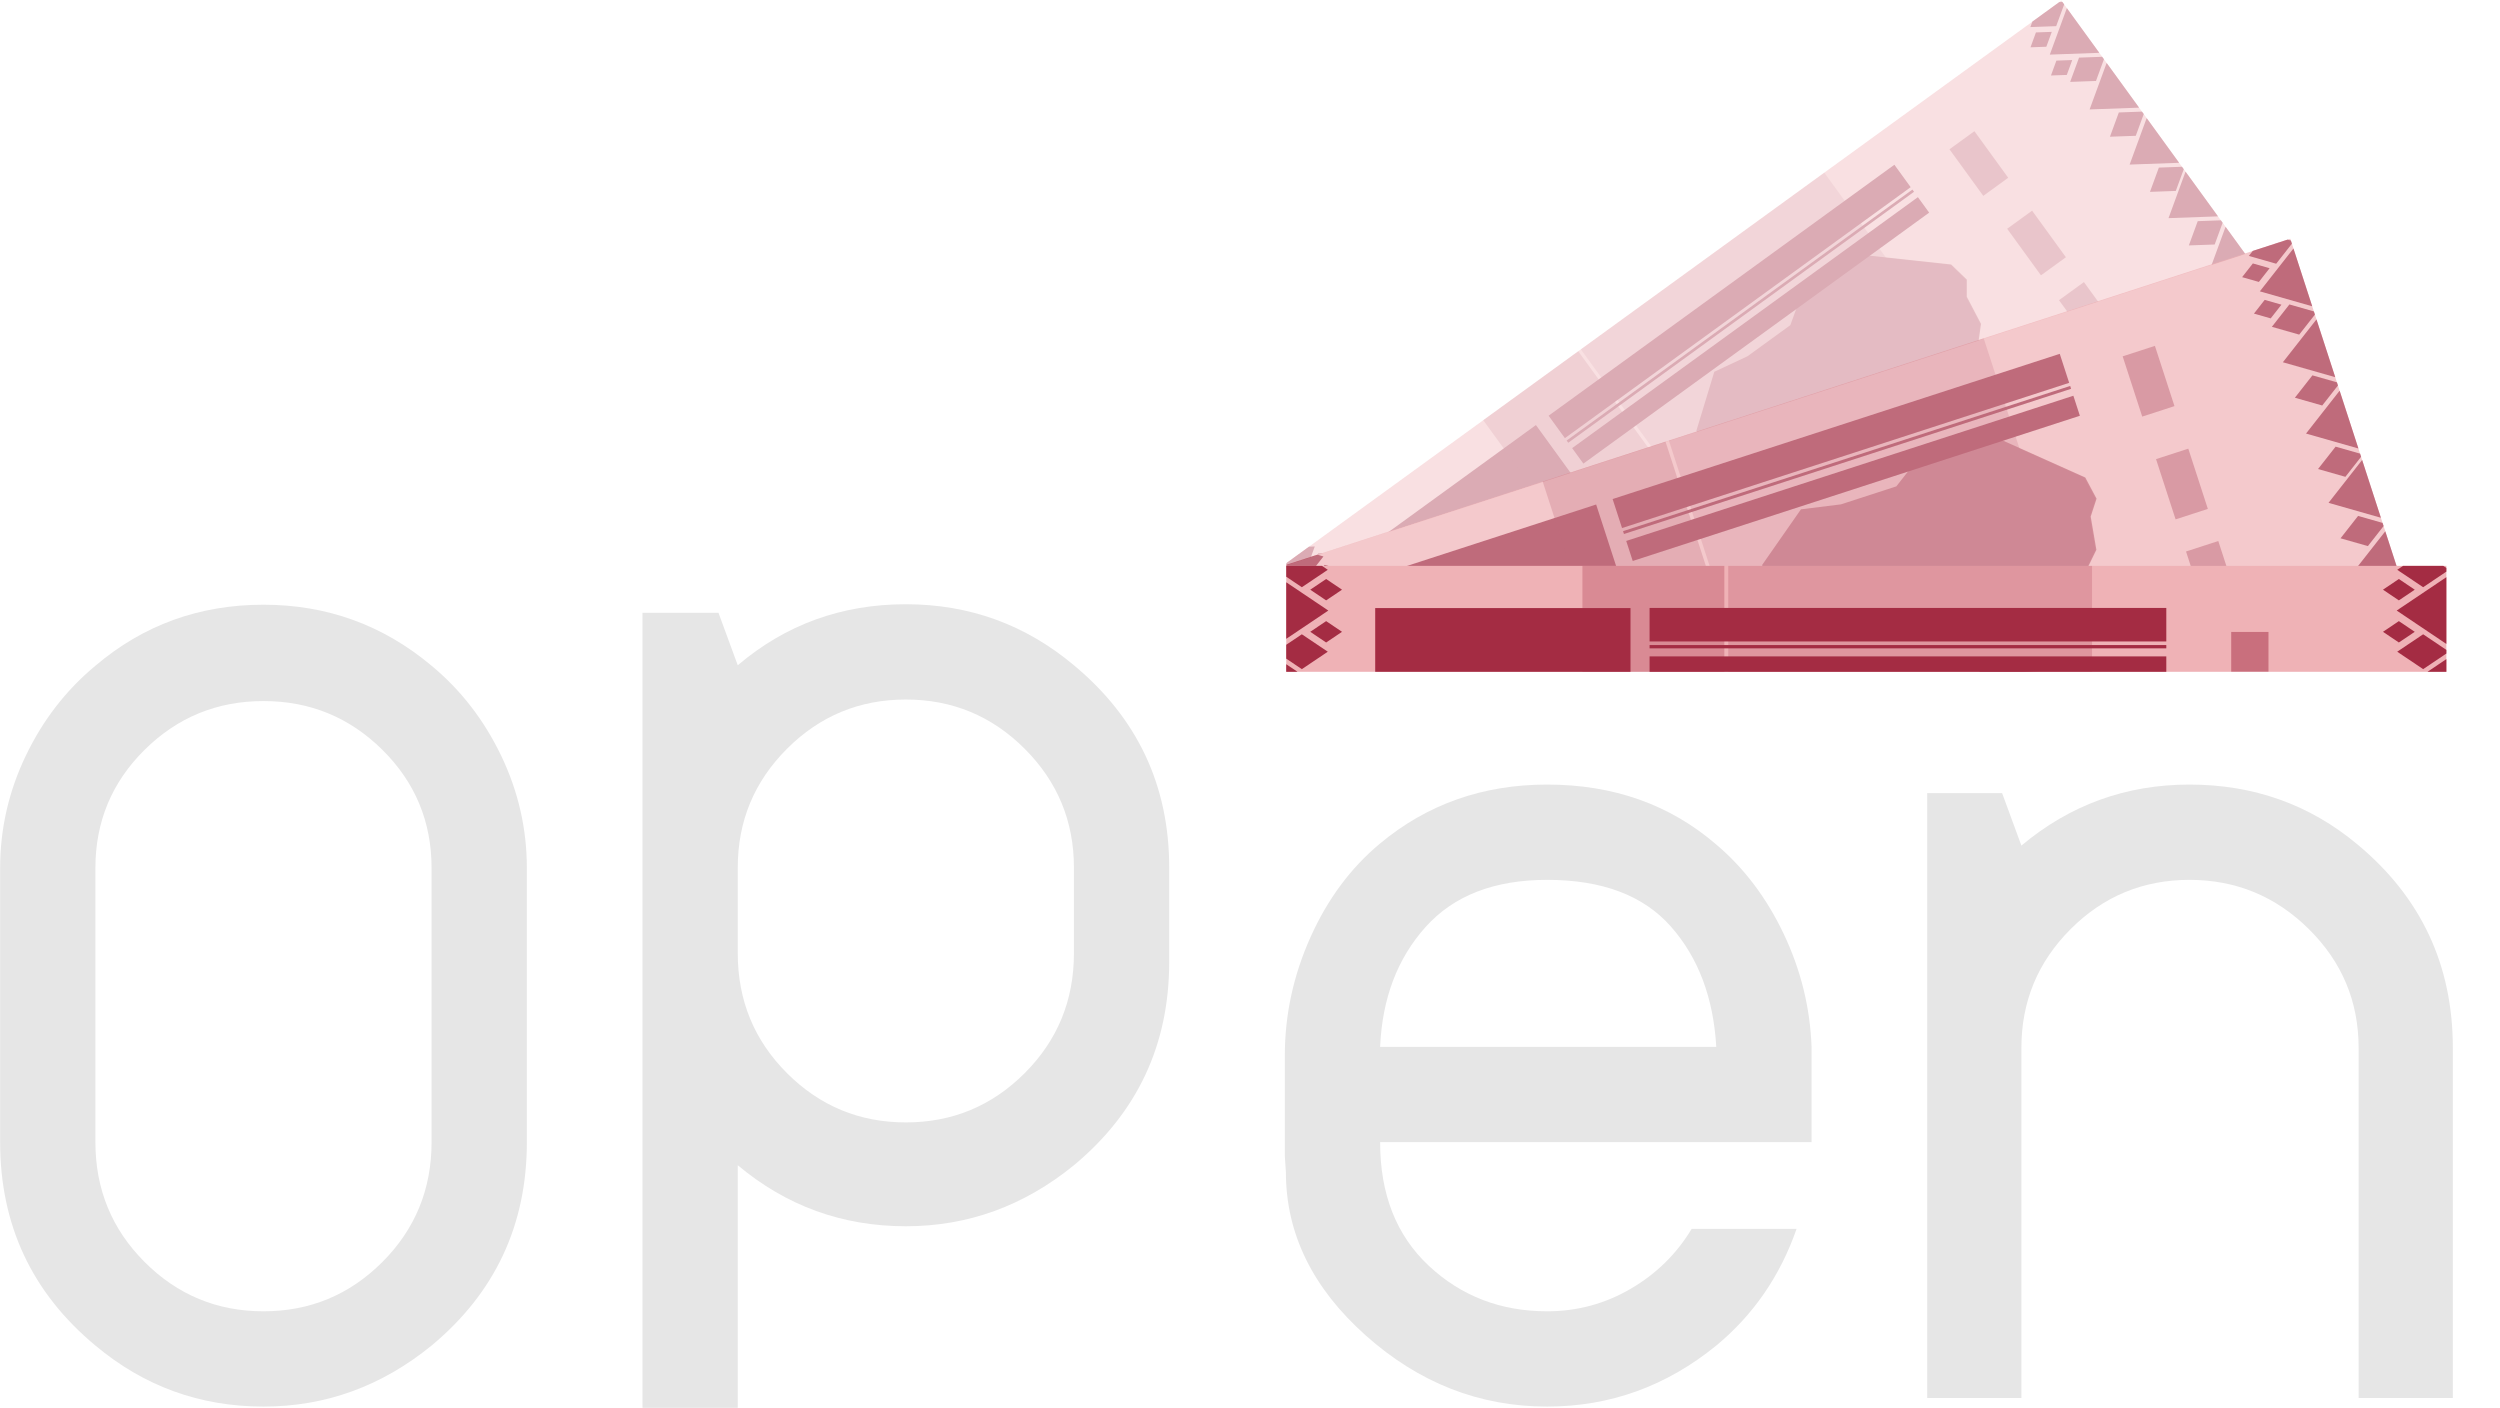 <?xml version="1.0" encoding="UTF-8" standalone="no"?>
<!DOCTYPE svg PUBLIC "-//W3C//DTD SVG 1.1//EN" "http://www.w3.org/Graphics/SVG/1.1/DTD/svg11.dtd">
<svg width="100%" height="100%" viewBox="0 0 602 339" version="1.1" xmlns="http://www.w3.org/2000/svg" xmlns:xlink="http://www.w3.org/1999/xlink" xml:space="preserve" xmlns:serif="http://www.serif.com/" style="fill-rule:evenodd;clip-rule:evenodd;stroke-linejoin:round;stroke-miterlimit:2;">
    <g transform="matrix(1,0,0,1,-2364.02,-416.452)">
        <g transform="matrix(1,0,0,1,2068.74,0)">
            <g transform="matrix(1.579,0,0,1.579,-32.377,-273.724)">
                <g transform="matrix(0.633,0,0,0.633,20.507,173.371)">
                    <clipPath id="_clip1">
                        <rect x="605.299" y="416.444" width="280.552" height="162.039"/>
                    </clipPath>
                    <g clip-path="url(#_clip1)">
                        <g transform="matrix(0.631,-0.458,0.458,0.631,106.903,677.788)">
                            <clipPath id="_clip2">
                                <path d="M921.61,346.565L609.785,245.247L644.769,137.578L956.594,238.897L921.61,346.565Z"/>
                            </clipPath>
                            <g clip-path="url(#_clip2)">
                                <g opacity="0.4">
                                    <rect x="609.785" y="245.247" width="298.009" height="145.751" style="fill:rgb(239,178,182);"/>
                                    <g>
                                        <clipPath id="_clip3">
                                            <rect x="609.785" y="245.247" width="298.009" height="145.751"/>
                                        </clipPath>
                                        <g clip-path="url(#_clip3)">
                                            <g>
                                                <g transform="matrix(1.849,0,0,3.052,-970.051,-440.315)">
                                                    <path d="M906.23,248.001L917.794,256.279L906.23,264.558L894.666,256.279L906.23,248.001Z" style="fill:rgb(164,44,67);"/>
                                                </g>
                                                <g transform="matrix(1.849,0,0,3.052,-970.051,-440.315)">
                                                    <path d="M906.23,246.042L920.531,256.279L906.098,266.422L891.93,256.279L906.23,246.042ZM906.23,248.001L894.666,256.279L906.23,264.558L917.794,256.279L906.23,248.001Z" style="fill:rgb(164,44,67);fill-opacity:0.4;"/>
                                                </g>
                                            </g>
                                            <g>
                                                <g transform="matrix(1.095,0,0,1.028,-84.559,-6.795)">
                                                    <path d="M906.23,248.001L917.794,256.279L906.23,264.558L894.666,256.279L906.23,248.001Z" style="fill:rgb(164,44,67);"/>
                                                </g>
                                                <g transform="matrix(0.573,0,0,0.538,382.59,129.296)">
                                                    <path d="M906.23,248.001L917.794,256.279L906.23,264.558L894.666,256.279L906.23,248.001Z" style="fill:rgb(164,44,67);"/>
                                                </g>
                                                <g transform="matrix(1.095,0,0,1.028,-84.559,14.138)">
                                                    <path d="M906.23,248.001L917.794,256.279L906.23,264.558L894.666,256.279L906.23,248.001Z" style="fill:rgb(164,44,67);"/>
                                                </g>
                                                <g transform="matrix(0.573,0,0,0.538,382.59,150.229)">
                                                    <path d="M906.23,248.001L917.794,256.279L906.23,264.558L894.666,256.279L906.23,248.001Z" style="fill:rgb(164,44,67);"/>
                                                </g>
                                                <g transform="matrix(1.095,0,0,1.028,-84.559,35.191)">
                                                    <path d="M906.23,248.001L917.794,256.279L906.23,264.558L894.666,256.279L906.23,248.001Z" style="fill:rgb(164,44,67);"/>
                                                </g>
                                                <g transform="matrix(0.573,0,0,0.538,382.59,171.283)">
                                                    <path d="M906.23,248.001L917.794,256.279L906.23,264.558L894.666,256.279L906.23,248.001Z" style="fill:rgb(164,44,67);"/>
                                                </g>
                                                <g transform="matrix(1.095,0,0,1.028,-84.559,55.643)">
                                                    <path d="M906.23,248.001L917.794,256.279L906.23,264.558L894.666,256.279L906.23,248.001Z" style="fill:rgb(164,44,67);"/>
                                                </g>
                                                <g transform="matrix(0.573,0,0,0.538,382.59,191.734)">
                                                    <path d="M906.23,248.001L917.794,256.279L906.23,264.558L894.666,256.279L906.23,248.001Z" style="fill:rgb(164,44,67);"/>
                                                </g>
                                                <g transform="matrix(1.095,0,0,1.028,-84.559,76.697)">
                                                    <path d="M906.23,248.001L917.794,256.279L906.23,264.558L894.666,256.279L906.23,248.001Z" style="fill:rgb(164,44,67);"/>
                                                </g>
                                                <g transform="matrix(0.573,0,0,0.538,382.59,212.788)">
                                                    <path d="M906.23,248.001L917.794,256.279L906.23,264.558L894.666,256.279L906.23,248.001Z" style="fill:rgb(164,44,67);"/>
                                                </g>
                                                <g transform="matrix(1.095,0,0,1.028,-84.559,97.389)">
                                                    <path d="M906.23,248.001L917.794,256.279L906.23,264.558L894.666,256.279L906.23,248.001Z" style="fill:rgb(164,44,67);"/>
                                                </g>
                                                <g transform="matrix(0.573,0,0,0.538,382.59,233.48)">
                                                    <path d="M906.23,248.001L917.794,256.279L906.23,264.558L894.666,256.279L906.23,248.001Z" style="fill:rgb(164,44,67);"/>
                                                </g>
                                                <g transform="matrix(0.351,0,0,0.33,577.569,177.518)">
                                                    <path d="M906.23,248.001L917.794,256.279L906.23,264.558L894.666,256.279L906.23,248.001Z" style="fill:rgb(164,44,67);"/>
                                                </g>
                                                <g transform="matrix(0.573,0,0,-0.538,382.59,384.123)">
                                                    <path d="M906.23,248.001L917.794,256.279L906.23,264.558L894.666,256.279L906.23,248.001Z" style="fill:rgb(164,44,67);"/>
                                                </g>
                                                <g transform="matrix(0.351,0,0,-0.33,577.569,335.901)">
                                                    <path d="M906.23,248.001L917.794,256.279L906.23,264.558L894.666,256.279L906.23,248.001Z" style="fill:rgb(164,44,67);"/>
                                                </g>
                                            </g>
                                            <g transform="matrix(-1,0,0,1,1517.25,0)">
                                                <g transform="matrix(1.095,0,0,1.028,-84.559,-6.795)">
                                                    <path d="M906.23,248.001L917.794,256.279L906.23,264.558L894.666,256.279L906.23,248.001Z" style="fill:rgb(164,44,67);"/>
                                                </g>
                                                <g transform="matrix(0.573,0,0,0.538,382.59,129.296)">
                                                    <path d="M906.23,248.001L917.794,256.279L906.23,264.558L894.666,256.279L906.23,248.001Z" style="fill:rgb(164,44,67);"/>
                                                </g>
                                                <g transform="matrix(1.095,0,0,1.028,-84.559,14.138)">
                                                    <path d="M906.23,248.001L917.794,256.279L906.23,264.558L894.666,256.279L906.23,248.001Z" style="fill:rgb(164,44,67);"/>
                                                </g>
                                                <g transform="matrix(0.573,0,0,0.538,382.59,150.229)">
                                                    <path d="M906.23,248.001L917.794,256.279L906.23,264.558L894.666,256.279L906.23,248.001Z" style="fill:rgb(164,44,67);"/>
                                                </g>
                                                <g transform="matrix(1.095,0,0,1.028,-84.559,35.191)">
                                                    <path d="M906.23,248.001L917.794,256.279L906.23,264.558L894.666,256.279L906.23,248.001Z" style="fill:rgb(164,44,67);"/>
                                                </g>
                                                <g transform="matrix(0.573,0,0,0.538,382.59,171.283)">
                                                    <path d="M906.23,248.001L917.794,256.279L906.23,264.558L894.666,256.279L906.23,248.001Z" style="fill:rgb(164,44,67);"/>
                                                </g>
                                                <g transform="matrix(1.095,0,0,1.028,-84.559,55.643)">
                                                    <path d="M906.23,248.001L917.794,256.279L906.23,264.558L894.666,256.279L906.23,248.001Z" style="fill:rgb(164,44,67);"/>
                                                </g>
                                                <g transform="matrix(0.573,0,0,0.538,382.59,191.734)">
                                                    <path d="M906.23,248.001L917.794,256.279L906.23,264.558L894.666,256.279L906.23,248.001Z" style="fill:rgb(164,44,67);"/>
                                                </g>
                                                <g transform="matrix(1.095,0,0,1.028,-84.559,76.697)">
                                                    <path d="M906.23,248.001L917.794,256.279L906.23,264.558L894.666,256.279L906.23,248.001Z" style="fill:rgb(164,44,67);"/>
                                                </g>
                                                <g transform="matrix(0.573,0,0,0.538,382.59,212.788)">
                                                    <path d="M906.23,248.001L917.794,256.279L906.23,264.558L894.666,256.279L906.23,248.001Z" style="fill:rgb(164,44,67);"/>
                                                </g>
                                                <g transform="matrix(1.095,0,0,1.028,-84.559,97.389)">
                                                    <path d="M906.23,248.001L917.794,256.279L906.23,264.558L894.666,256.279L906.23,248.001Z" style="fill:rgb(164,44,67);"/>
                                                </g>
                                                <g transform="matrix(0.351,0,0,0.33,577.569,177.518)">
                                                    <path d="M906.23,248.001L917.794,256.279L906.23,264.558L894.666,256.279L906.23,248.001Z" style="fill:rgb(164,44,67);"/>
                                                </g>
                                                <g transform="matrix(0.573,0,0,-0.538,382.59,384.123)">
                                                    <path d="M906.23,248.001L917.794,256.279L906.23,264.558L894.666,256.279L906.23,248.001Z" style="fill:rgb(164,44,67);"/>
                                                </g>
                                                <g transform="matrix(0.351,0,0,-0.33,577.569,335.901)">
                                                    <path d="M906.23,248.001L917.794,256.279L906.23,264.558L894.666,256.279L906.23,248.001Z" style="fill:rgb(164,44,67);"/>
                                                </g>
                                            </g>
                                            <rect x="634.13" y="256.022" width="65.225" height="20.539" style="fill:rgb(164,44,67);"/>
                                            <g transform="matrix(0.556,0,0,7.601,334.491,-1703.12)">
                                                <rect x="634.13" y="256.022" width="65.225" height="20.539" style="fill:rgb(164,44,67);fill-opacity:0.3;"/>
                                            </g>
                                            <g transform="matrix(1.425,0,0,7.601,-179.306,-1703.12)">
                                                <path d="M699.355,260.609L709.779,262.378L710.599,263.249L708.412,263.813L707.455,265.043L700.211,266.453L699.355,266.583L699.355,276.562L634.13,276.562L634.13,256.022L699.355,256.022L699.355,260.609Z" style="fill:rgb(164,44,67);fill-opacity:0.2;"/>
                                            </g>
                                            <path d="M832.341,291.242L811.885,272.735L789.482,271.566L781.105,277.215L764.741,277.215L753.636,275.072L738.441,286.566L737.077,306.437L748.766,326.308L744.09,334.685L746.233,337.802L745.844,346.179L747.207,360.4L750.714,372.674L756.753,377.934L763.766,377.739L766.883,374.037L769.221,370.725L773.312,366.44L777.014,360.206L772.923,357.673L769.026,360.985L762.208,366.829L762.208,354.751L763.572,347.153L769.416,352.218L777.988,347.738L789.871,342.672L800.196,341.504L806.236,332.347L818.704,322.217L829.029,311.502L830.393,302.151L833.51,297.865L832.341,291.242Z" style="fill:rgb(164,44,67);fill-opacity:0.6;"/>
                                            <g>
                                                <g transform="matrix(2.024,0,0,0.417,-579.253,149.229)">
                                                    <rect x="634.13" y="256.022" width="65.225" height="20.539" style="fill:rgb(164,44,67);"/>
                                                </g>
                                                <g transform="matrix(2.024,0,0,0.288,-579.253,194.629)">
                                                    <rect x="634.13" y="256.022" width="65.225" height="20.539" style="fill:rgb(164,44,67);"/>
                                                </g>
                                                <g transform="matrix(2.024,0,0,0.041,-579.253,254.976)">
                                                    <rect x="634.13" y="256.022" width="65.225" height="20.539" style="fill:rgb(164,44,67);"/>
                                                </g>
                                            </g>
                                            <g transform="matrix(1.315,0,0,1.315,-31.344,21.558)">
                                                <rect x="634.13" y="256.022" width="65.225" height="20.539" style="fill:rgb(164,44,67);"/>
                                            </g>
                                            <g transform="matrix(1.082,0,0,0.267,131.342,282.942)">
                                                <rect x="634.13" y="256.022" width="65.225" height="20.539" style="fill:rgb(164,44,67);"/>
                                            </g>
                                            <g opacity="0.5">
                                                <g transform="matrix(0.146,0,0,0.866,760.24,40.405)">
                                                    <rect x="634.13" y="256.022" width="65.225" height="20.539" style="fill:rgb(164,44,67);"/>
                                                </g>
                                                <g transform="matrix(0.146,0,0,0.866,760.24,98.02)">
                                                    <rect x="634.13" y="256.022" width="65.225" height="20.539" style="fill:rgb(164,44,67);"/>
                                                </g>
                                                <g transform="matrix(0.146,0,0,0.866,760.24,70.75)">
                                                    <rect x="634.13" y="256.022" width="65.225" height="20.539" style="fill:rgb(164,44,67);"/>
                                                </g>
                                                <g transform="matrix(0.146,0,0,0.866,760.24,125.496)">
                                                    <rect x="634.13" y="256.022" width="65.225" height="20.539" style="fill:rgb(164,44,67);"/>
                                                </g>
                                            </g>
                                            <g>
                                                <path d="M626.094,364.362C625.732,364.628 625.222,364.551 624.956,364.189C624.689,363.827 624.767,363.316 625.129,363.05L633.344,357.008L641.554,363.249C641.911,363.521 641.981,364.033 641.709,364.39C641.437,364.748 640.926,364.818 640.568,364.546C640.568,364.546 633.328,359.041 633.328,359.041L626.094,364.362Z" style="fill:rgb(164,44,67);"/>
                                                <g transform="matrix(1,0,0,1,0,-4.437)">
                                                    <path d="M626.094,364.362C625.732,364.628 625.222,364.551 624.956,364.189C624.689,363.827 624.767,363.316 625.129,363.05L633.344,357.008L641.554,363.249C641.911,363.521 641.981,364.033 641.709,364.39C641.437,364.748 640.926,364.818 640.568,364.546C640.568,364.546 633.328,359.041 633.328,359.041L626.094,364.362Z" style="fill:rgb(164,44,67);"/>
                                                </g>
                                                <g transform="matrix(1,0,0,1,0,-8.874)">
                                                    <path d="M626.094,364.362C625.732,364.628 625.222,364.551 624.956,364.189C624.689,363.827 624.767,363.316 625.129,363.05L633.344,357.008L641.554,363.249C641.911,363.521 641.981,364.033 641.709,364.39C641.437,364.748 640.926,364.818 640.568,364.546C640.568,364.546 633.328,359.041 633.328,359.041L626.094,364.362Z" style="fill:rgb(164,44,67);"/>
                                                </g>
                                            </g>
                                        </g>
                                    </g>
                                </g>
                            </g>
                        </g>
                        <g transform="matrix(0.816,-0.265,0.265,0.816,41.444,514.588)">
                            <clipPath id="_clip4">
                                <path d="M921.44,346.51L609.785,245.247L640.941,149.359L952.596,250.622L921.44,346.51Z"/>
                            </clipPath>
                            <g clip-path="url(#_clip4)">
                                <g opacity="0.7">
                                    <rect x="609.785" y="245.247" width="298.009" height="145.751" style="fill:rgb(239,178,182);"/>
                                    <g>
                                        <clipPath id="_clip5">
                                            <rect x="609.785" y="245.247" width="298.009" height="145.751"/>
                                        </clipPath>
                                        <g clip-path="url(#_clip5)">
                                            <g>
                                                <g transform="matrix(1.849,0,0,3.052,-970.051,-440.315)">
                                                    <path d="M906.23,248.001L917.794,256.279L906.23,264.558L894.666,256.279L906.23,248.001Z" style="fill:rgb(164,44,67);"/>
                                                </g>
                                                <g transform="matrix(1.849,0,0,3.052,-970.051,-440.315)">
                                                    <path d="M906.23,246.042L920.531,256.279L906.098,266.422L891.93,256.279L906.23,246.042ZM906.23,248.001L894.666,256.279L906.23,264.558L917.794,256.279L906.23,248.001Z" style="fill:rgb(164,44,67);fill-opacity:0.4;"/>
                                                </g>
                                            </g>
                                            <g>
                                                <g transform="matrix(1.095,0,0,1.028,-84.559,-6.795)">
                                                    <path d="M906.23,248.001L917.794,256.279L906.23,264.558L894.666,256.279L906.23,248.001Z" style="fill:rgb(164,44,67);"/>
                                                </g>
                                                <g transform="matrix(0.573,0,0,0.538,382.59,129.296)">
                                                    <path d="M906.23,248.001L917.794,256.279L906.23,264.558L894.666,256.279L906.23,248.001Z" style="fill:rgb(164,44,67);"/>
                                                </g>
                                                <g transform="matrix(1.095,0,0,1.028,-84.559,14.138)">
                                                    <path d="M906.23,248.001L917.794,256.279L906.23,264.558L894.666,256.279L906.23,248.001Z" style="fill:rgb(164,44,67);"/>
                                                </g>
                                                <g transform="matrix(0.573,0,0,0.538,382.59,150.229)">
                                                    <path d="M906.23,248.001L917.794,256.279L906.23,264.558L894.666,256.279L906.23,248.001Z" style="fill:rgb(164,44,67);"/>
                                                </g>
                                                <g transform="matrix(1.095,0,0,1.028,-84.559,35.191)">
                                                    <path d="M906.23,248.001L917.794,256.279L906.23,264.558L894.666,256.279L906.23,248.001Z" style="fill:rgb(164,44,67);"/>
                                                </g>
                                                <g transform="matrix(0.573,0,0,0.538,382.59,171.283)">
                                                    <path d="M906.23,248.001L917.794,256.279L906.23,264.558L894.666,256.279L906.23,248.001Z" style="fill:rgb(164,44,67);"/>
                                                </g>
                                                <g transform="matrix(1.095,0,0,1.028,-84.559,55.643)">
                                                    <path d="M906.23,248.001L917.794,256.279L906.23,264.558L894.666,256.279L906.23,248.001Z" style="fill:rgb(164,44,67);"/>
                                                </g>
                                                <g transform="matrix(0.573,0,0,0.538,382.59,191.734)">
                                                    <path d="M906.23,248.001L917.794,256.279L906.23,264.558L894.666,256.279L906.23,248.001Z" style="fill:rgb(164,44,67);"/>
                                                </g>
                                                <g transform="matrix(1.095,0,0,1.028,-84.559,76.697)">
                                                    <path d="M906.23,248.001L917.794,256.279L906.23,264.558L894.666,256.279L906.23,248.001Z" style="fill:rgb(164,44,67);"/>
                                                </g>
                                                <g transform="matrix(0.573,0,0,0.538,382.59,212.788)">
                                                    <path d="M906.23,248.001L917.794,256.279L906.23,264.558L894.666,256.279L906.23,248.001Z" style="fill:rgb(164,44,67);"/>
                                                </g>
                                                <g transform="matrix(1.095,0,0,1.028,-84.559,97.389)">
                                                    <path d="M906.23,248.001L917.794,256.279L906.23,264.558L894.666,256.279L906.23,248.001Z" style="fill:rgb(164,44,67);"/>
                                                </g>
                                                <g transform="matrix(0.573,0,0,0.538,382.59,233.48)">
                                                    <path d="M906.23,248.001L917.794,256.279L906.23,264.558L894.666,256.279L906.23,248.001Z" style="fill:rgb(164,44,67);"/>
                                                </g>
                                                <g transform="matrix(0.351,0,0,0.33,577.569,177.518)">
                                                    <path d="M906.23,248.001L917.794,256.279L906.23,264.558L894.666,256.279L906.23,248.001Z" style="fill:rgb(164,44,67);"/>
                                                </g>
                                                <g transform="matrix(1.095,0,0,1.028,-84.559,118.713)">
                                                    <path d="M906.23,248.001L917.794,256.279L906.23,264.558L894.666,256.279L906.23,248.001Z" style="fill:rgb(164,44,67);"/>
                                                </g>
                                                <g transform="matrix(0.573,0,0,0.538,382.59,254.804)">
                                                    <path d="M906.23,248.001L917.794,256.279L906.23,264.558L894.666,256.279L906.23,248.001Z" style="fill:rgb(164,44,67);"/>
                                                </g>
                                                <g transform="matrix(0.351,0,0,0.33,577.569,303.026)">
                                                    <path d="M906.23,248.001L917.794,256.279L906.23,264.558L894.666,256.279L906.23,248.001Z" style="fill:rgb(164,44,67);"/>
                                                </g>
                                                <g transform="matrix(0.573,0,0,-0.538,382.59,384.123)">
                                                    <path d="M906.23,248.001L917.794,256.279L906.23,264.558L894.666,256.279L906.23,248.001Z" style="fill:rgb(164,44,67);"/>
                                                </g>
                                                <g transform="matrix(0.351,0,0,-0.33,577.569,335.901)">
                                                    <path d="M906.23,248.001L917.794,256.279L906.23,264.558L894.666,256.279L906.23,248.001Z" style="fill:rgb(164,44,67);"/>
                                                </g>
                                            </g>
                                            <g transform="matrix(-1,0,0,1,1517.25,0)">
                                                <g transform="matrix(1.095,0,0,1.028,-84.559,-6.795)">
                                                    <path d="M906.23,248.001L917.794,256.279L906.23,264.558L894.666,256.279L906.23,248.001Z" style="fill:rgb(164,44,67);"/>
                                                </g>
                                                <g transform="matrix(0.573,0,0,0.538,382.59,129.296)">
                                                    <path d="M906.23,248.001L917.794,256.279L906.23,264.558L894.666,256.279L906.23,248.001Z" style="fill:rgb(164,44,67);"/>
                                                </g>
                                                <g transform="matrix(1.095,0,0,1.028,-84.559,14.138)">
                                                    <path d="M906.23,248.001L917.794,256.279L906.23,264.558L894.666,256.279L906.23,248.001Z" style="fill:rgb(164,44,67);"/>
                                                </g>
                                                <g transform="matrix(0.573,0,0,0.538,382.59,150.229)">
                                                    <path d="M906.23,248.001L917.794,256.279L906.23,264.558L894.666,256.279L906.23,248.001Z" style="fill:rgb(164,44,67);"/>
                                                </g>
                                                <g transform="matrix(1.095,0,0,1.028,-84.559,35.191)">
                                                    <path d="M906.23,248.001L917.794,256.279L906.23,264.558L894.666,256.279L906.23,248.001Z" style="fill:rgb(164,44,67);"/>
                                                </g>
                                                <g transform="matrix(0.573,0,0,0.538,382.59,171.283)">
                                                    <path d="M906.23,248.001L917.794,256.279L906.23,264.558L894.666,256.279L906.23,248.001Z" style="fill:rgb(164,44,67);"/>
                                                </g>
                                                <g transform="matrix(1.095,0,0,1.028,-84.559,55.643)">
                                                    <path d="M906.23,248.001L917.794,256.279L906.23,264.558L894.666,256.279L906.23,248.001Z" style="fill:rgb(164,44,67);"/>
                                                </g>
                                                <g transform="matrix(0.573,0,0,0.538,382.59,191.734)">
                                                    <path d="M906.23,248.001L917.794,256.279L906.23,264.558L894.666,256.279L906.23,248.001Z" style="fill:rgb(164,44,67);"/>
                                                </g>
                                                <g transform="matrix(1.095,0,0,1.028,-84.559,76.697)">
                                                    <path d="M906.23,248.001L917.794,256.279L906.23,264.558L894.666,256.279L906.23,248.001Z" style="fill:rgb(164,44,67);"/>
                                                </g>
                                                <g transform="matrix(0.573,0,0,0.538,382.59,212.788)">
                                                    <path d="M906.23,248.001L917.794,256.279L906.23,264.558L894.666,256.279L906.23,248.001Z" style="fill:rgb(164,44,67);"/>
                                                </g>
                                                <g transform="matrix(1.095,0,0,1.028,-84.559,97.389)">
                                                    <path d="M906.23,248.001L917.794,256.279L906.23,264.558L894.666,256.279L906.23,248.001Z" style="fill:rgb(164,44,67);"/>
                                                </g>
                                                <g transform="matrix(0.351,0,0,0.33,577.569,177.518)">
                                                    <path d="M906.23,248.001L917.794,256.279L906.23,264.558L894.666,256.279L906.23,248.001Z" style="fill:rgb(164,44,67);"/>
                                                </g>
                                                <g transform="matrix(0.573,0,0,-0.538,382.59,384.123)">
                                                    <path d="M906.23,248.001L917.794,256.279L906.23,264.558L894.666,256.279L906.23,248.001Z" style="fill:rgb(164,44,67);"/>
                                                </g>
                                                <g transform="matrix(0.351,0,0,-0.33,577.569,335.901)">
                                                    <path d="M906.23,248.001L917.794,256.279L906.23,264.558L894.666,256.279L906.23,248.001Z" style="fill:rgb(164,44,67);"/>
                                                </g>
                                            </g>
                                            <rect x="634.13" y="256.022" width="65.225" height="20.539" style="fill:rgb(164,44,67);"/>
                                            <g transform="matrix(0.556,0,0,7.601,334.491,-1703.12)">
                                                <rect x="634.13" y="256.022" width="65.225" height="20.539" style="fill:rgb(164,44,67);fill-opacity:0.3;"/>
                                            </g>
                                            <g transform="matrix(1.425,0,0,7.601,-179.306,-1703.12)">
                                                <path d="M699.355,260.609L709.779,262.378L710.599,263.249L708.412,263.813L707.455,265.043L700.211,266.453L699.355,266.583L699.355,276.562L634.13,276.562L634.13,256.022L699.355,256.022L699.355,260.609Z" style="fill:rgb(164,44,67);fill-opacity:0.2;"/>
                                            </g>
                                            <path d="M832.341,291.242L811.885,272.735L789.482,271.566L781.105,277.215L764.741,277.215L753.636,275.072L738.441,286.566L737.077,306.437L748.766,326.308L744.09,334.685L746.233,337.802L745.844,346.179L747.207,360.4L750.714,372.674L756.753,377.934L763.766,377.739L766.883,374.037L769.221,370.725L773.312,366.44L777.014,360.206L772.923,357.673L769.026,360.985L762.208,366.829L762.208,354.751L763.572,347.153L769.416,352.218L777.988,347.738L789.871,342.672L800.196,341.504L806.236,332.347L818.704,322.217L829.029,311.502L830.393,302.151L833.51,297.865L832.341,291.242Z" style="fill:rgb(164,44,67);fill-opacity:0.6;"/>
                                            <g>
                                                <g transform="matrix(2.024,0,0,0.417,-579.253,149.229)">
                                                    <rect x="634.13" y="256.022" width="65.225" height="20.539" style="fill:rgb(164,44,67);"/>
                                                </g>
                                                <g transform="matrix(2.024,0,0,0.288,-579.253,194.629)">
                                                    <rect x="634.13" y="256.022" width="65.225" height="20.539" style="fill:rgb(164,44,67);"/>
                                                </g>
                                                <g transform="matrix(2.024,0,0,0.041,-579.253,254.976)">
                                                    <rect x="634.13" y="256.022" width="65.225" height="20.539" style="fill:rgb(164,44,67);"/>
                                                </g>
                                            </g>
                                            <g transform="matrix(1.315,0,0,1.315,-31.344,21.558)">
                                                <rect x="634.13" y="256.022" width="65.225" height="20.539" style="fill:rgb(164,44,67);"/>
                                            </g>
                                            <g transform="matrix(1.082,0,0,0.267,131.342,282.942)">
                                                <rect x="634.13" y="256.022" width="65.225" height="20.539" style="fill:rgb(164,44,67);"/>
                                            </g>
                                            <g opacity="0.5">
                                                <g transform="matrix(0.146,0,0,0.866,760.24,40.405)">
                                                    <rect x="634.13" y="256.022" width="65.225" height="20.539" style="fill:rgb(164,44,67);"/>
                                                </g>
                                                <g transform="matrix(0.146,0,0,0.866,760.24,98.02)">
                                                    <rect x="634.13" y="256.022" width="65.225" height="20.539" style="fill:rgb(164,44,67);"/>
                                                </g>
                                                <g transform="matrix(0.146,0,0,0.866,760.24,70.75)">
                                                    <rect x="634.13" y="256.022" width="65.225" height="20.539" style="fill:rgb(164,44,67);"/>
                                                </g>
                                                <g transform="matrix(0.146,0,0,0.866,760.24,125.496)">
                                                    <rect x="634.13" y="256.022" width="65.225" height="20.539" style="fill:rgb(164,44,67);"/>
                                                </g>
                                            </g>
                                            <g>
                                                <path d="M626.094,364.362C625.732,364.628 625.222,364.551 624.956,364.189C624.689,363.827 624.767,363.316 625.129,363.05L633.344,357.008L641.554,363.249C641.911,363.521 641.981,364.033 641.709,364.39C641.437,364.748 640.926,364.818 640.568,364.546C640.568,364.546 633.328,359.041 633.328,359.041L626.094,364.362Z" style="fill:rgb(164,44,67);"/>
                                                <g transform="matrix(1,0,0,1,0,-4.437)">
                                                    <path d="M626.094,364.362C625.732,364.628 625.222,364.551 624.956,364.189C624.689,363.827 624.767,363.316 625.129,363.05L633.344,357.008L641.554,363.249C641.911,363.521 641.981,364.033 641.709,364.39C641.437,364.748 640.926,364.818 640.568,364.546C640.568,364.546 633.328,359.041 633.328,359.041L626.094,364.362Z" style="fill:rgb(164,44,67);"/>
                                                </g>
                                                <g transform="matrix(1,0,0,1,0,-8.874)">
                                                    <path d="M626.094,364.362C625.732,364.628 625.222,364.551 624.956,364.189C624.689,363.827 624.767,363.316 625.129,363.05L633.344,357.008L641.554,363.249C641.911,363.521 641.981,364.033 641.709,364.39C641.437,364.748 640.926,364.818 640.568,364.546C640.568,364.546 633.328,359.041 633.328,359.041L626.094,364.362Z" style="fill:rgb(164,44,67);"/>
                                                </g>
                                            </g>
                                        </g>
                                    </g>
                                </g>
                            </g>
                        </g>
                        <g transform="matrix(0.943,0,0,0.943,28.75,321.693)">
                            <rect x="609.785" y="245.247" width="298.009" height="145.751" style="fill:rgb(239,178,182);"/>
                            <g>
                                <clipPath id="_clip6">
                                    <rect x="609.785" y="245.247" width="298.009" height="145.751"/>
                                </clipPath>
                                <g clip-path="url(#_clip6)">
                                    <g>
                                        <g transform="matrix(1.849,0,0,3.052,-970.051,-440.315)">
                                            <path d="M906.23,248.001L917.794,256.279L906.23,264.558L894.666,256.279L906.23,248.001Z" style="fill:rgb(164,44,67);"/>
                                        </g>
                                        <g transform="matrix(1.849,0,0,3.052,-970.051,-440.315)">
                                            <path d="M906.23,246.042L920.531,256.279L906.098,266.422L891.93,256.279L906.23,246.042ZM906.23,248.001L894.666,256.279L906.23,264.558L917.794,256.279L906.23,248.001Z" style="fill:rgb(164,44,67);fill-opacity:0.4;"/>
                                        </g>
                                    </g>
                                    <g>
                                        <g transform="matrix(1.095,0,0,1.028,-84.559,-6.795)">
                                            <path d="M906.23,248.001L917.794,256.279L906.23,264.558L894.666,256.279L906.23,248.001Z" style="fill:rgb(164,44,67);"/>
                                        </g>
                                        <g transform="matrix(0.573,0,0,0.538,382.59,129.296)">
                                            <path d="M906.23,248.001L917.794,256.279L906.23,264.558L894.666,256.279L906.23,248.001Z" style="fill:rgb(164,44,67);"/>
                                        </g>
                                        <g transform="matrix(1.095,0,0,1.028,-84.559,14.138)">
                                            <path d="M906.23,248.001L917.794,256.279L906.23,264.558L894.666,256.279L906.23,248.001Z" style="fill:rgb(164,44,67);"/>
                                        </g>
                                        <g transform="matrix(0.573,0,0,0.538,382.59,150.229)">
                                            <path d="M906.23,248.001L917.794,256.279L906.23,264.558L894.666,256.279L906.23,248.001Z" style="fill:rgb(164,44,67);"/>
                                        </g>
                                        <g transform="matrix(1.095,0,0,1.028,-84.559,35.191)">
                                            <path d="M906.23,248.001L917.794,256.279L906.23,264.558L894.666,256.279L906.23,248.001Z" style="fill:rgb(164,44,67);"/>
                                        </g>
                                        <g transform="matrix(0.573,0,0,0.538,382.59,171.283)">
                                            <path d="M906.23,248.001L917.794,256.279L906.23,264.558L894.666,256.279L906.23,248.001Z" style="fill:rgb(164,44,67);"/>
                                        </g>
                                        <g transform="matrix(1.095,0,0,1.028,-84.559,55.643)">
                                            <path d="M906.23,248.001L917.794,256.279L906.23,264.558L894.666,256.279L906.23,248.001Z" style="fill:rgb(164,44,67);"/>
                                        </g>
                                        <g transform="matrix(0.573,0,0,0.538,382.59,191.734)">
                                            <path d="M906.23,248.001L917.794,256.279L906.23,264.558L894.666,256.279L906.23,248.001Z" style="fill:rgb(164,44,67);"/>
                                        </g>
                                        <g transform="matrix(1.095,0,0,1.028,-84.559,76.697)">
                                            <path d="M906.23,248.001L917.794,256.279L906.23,264.558L894.666,256.279L906.23,248.001Z" style="fill:rgb(164,44,67);"/>
                                        </g>
                                        <g transform="matrix(0.573,0,0,0.538,382.59,212.788)">
                                            <path d="M906.23,248.001L917.794,256.279L906.23,264.558L894.666,256.279L906.23,248.001Z" style="fill:rgb(164,44,67);"/>
                                        </g>
                                        <g transform="matrix(1.095,0,0,1.028,-84.559,97.389)">
                                            <path d="M906.23,248.001L917.794,256.279L906.23,264.558L894.666,256.279L906.23,248.001Z" style="fill:rgb(164,44,67);"/>
                                        </g>
                                        <g transform="matrix(0.573,0,0,0.538,382.59,233.48)">
                                            <path d="M906.23,248.001L917.794,256.279L906.23,264.558L894.666,256.279L906.23,248.001Z" style="fill:rgb(164,44,67);"/>
                                        </g>
                                        <g transform="matrix(0.351,0,0,0.33,577.569,177.518)">
                                            <path d="M906.23,248.001L917.794,256.279L906.23,264.558L894.666,256.279L906.23,248.001Z" style="fill:rgb(164,44,67);"/>
                                        </g>
                                        <g transform="matrix(1.095,0,0,1.028,-84.559,118.713)">
                                            <path d="M906.23,248.001L917.794,256.279L906.23,264.558L894.666,256.279L906.23,248.001Z" style="fill:rgb(164,44,67);"/>
                                        </g>
                                        <g transform="matrix(0.573,0,0,0.538,382.59,254.804)">
                                            <path d="M906.23,248.001L917.794,256.279L906.23,264.558L894.666,256.279L906.23,248.001Z" style="fill:rgb(164,44,67);"/>
                                        </g>
                                        <g transform="matrix(0.351,0,0,0.33,577.569,303.026)">
                                            <path d="M906.23,248.001L917.794,256.279L906.23,264.558L894.666,256.279L906.23,248.001Z" style="fill:rgb(164,44,67);"/>
                                        </g>
                                        <g transform="matrix(0.573,0,0,-0.538,382.59,384.123)">
                                            <path d="M906.23,248.001L917.794,256.279L906.23,264.558L894.666,256.279L906.23,248.001Z" style="fill:rgb(164,44,67);"/>
                                        </g>
                                        <g transform="matrix(0.351,0,0,-0.33,577.569,335.901)">
                                            <path d="M906.23,248.001L917.794,256.279L906.23,264.558L894.666,256.279L906.23,248.001Z" style="fill:rgb(164,44,67);"/>
                                        </g>
                                    </g>
                                    <g transform="matrix(-1,0,0,1,1517.25,0)">
                                        <g transform="matrix(1.095,0,0,1.028,-84.559,-6.795)">
                                            <path d="M906.23,248.001L917.794,256.279L906.23,264.558L894.666,256.279L906.23,248.001Z" style="fill:rgb(164,44,67);"/>
                                        </g>
                                        <g transform="matrix(0.573,0,0,0.538,382.59,129.296)">
                                            <path d="M906.23,248.001L917.794,256.279L906.23,264.558L894.666,256.279L906.23,248.001Z" style="fill:rgb(164,44,67);"/>
                                        </g>
                                        <g transform="matrix(1.095,0,0,1.028,-84.559,14.138)">
                                            <path d="M906.23,248.001L917.794,256.279L906.23,264.558L894.666,256.279L906.23,248.001Z" style="fill:rgb(164,44,67);"/>
                                        </g>
                                        <g transform="matrix(0.573,0,0,0.538,382.59,150.229)">
                                            <path d="M906.23,248.001L917.794,256.279L906.23,264.558L894.666,256.279L906.23,248.001Z" style="fill:rgb(164,44,67);"/>
                                        </g>
                                        <g transform="matrix(1.095,0,0,1.028,-84.559,35.191)">
                                            <path d="M906.23,248.001L917.794,256.279L906.23,264.558L894.666,256.279L906.23,248.001Z" style="fill:rgb(164,44,67);"/>
                                        </g>
                                        <g transform="matrix(0.573,0,0,0.538,382.59,171.283)">
                                            <path d="M906.23,248.001L917.794,256.279L906.23,264.558L894.666,256.279L906.23,248.001Z" style="fill:rgb(164,44,67);"/>
                                        </g>
                                        <g transform="matrix(1.095,0,0,1.028,-84.559,55.643)">
                                            <path d="M906.23,248.001L917.794,256.279L906.23,264.558L894.666,256.279L906.23,248.001Z" style="fill:rgb(164,44,67);"/>
                                        </g>
                                        <g transform="matrix(0.573,0,0,0.538,382.59,191.734)">
                                            <path d="M906.23,248.001L917.794,256.279L906.23,264.558L894.666,256.279L906.23,248.001Z" style="fill:rgb(164,44,67);"/>
                                        </g>
                                        <g transform="matrix(1.095,0,0,1.028,-84.559,76.697)">
                                            <path d="M906.23,248.001L917.794,256.279L906.23,264.558L894.666,256.279L906.23,248.001Z" style="fill:rgb(164,44,67);"/>
                                        </g>
                                        <g transform="matrix(0.573,0,0,0.538,382.59,212.788)">
                                            <path d="M906.23,248.001L917.794,256.279L906.23,264.558L894.666,256.279L906.23,248.001Z" style="fill:rgb(164,44,67);"/>
                                        </g>
                                        <g transform="matrix(1.095,0,0,1.028,-84.559,97.389)">
                                            <path d="M906.23,248.001L917.794,256.279L906.23,264.558L894.666,256.279L906.23,248.001Z" style="fill:rgb(164,44,67);"/>
                                        </g>
                                        <g transform="matrix(0.573,0,0,0.538,382.59,233.48)">
                                            <path d="M906.23,248.001L917.794,256.279L906.23,264.558L894.666,256.279L906.23,248.001Z" style="fill:rgb(164,44,67);"/>
                                        </g>
                                        <g transform="matrix(0.351,0,0,0.33,577.569,177.518)">
                                            <path d="M906.23,248.001L917.794,256.279L906.23,264.558L894.666,256.279L906.23,248.001Z" style="fill:rgb(164,44,67);"/>
                                        </g>
                                        <g transform="matrix(1.095,0,0,1.028,-84.559,118.713)">
                                            <path d="M906.23,248.001L917.794,256.279L906.23,264.558L894.666,256.279L906.23,248.001Z" style="fill:rgb(164,44,67);"/>
                                        </g>
                                        <g transform="matrix(0.573,0,0,0.538,382.59,254.804)">
                                            <path d="M906.23,248.001L917.794,256.279L906.23,264.558L894.666,256.279L906.23,248.001Z" style="fill:rgb(164,44,67);"/>
                                        </g>
                                        <g transform="matrix(0.351,0,0,0.33,577.569,303.026)">
                                            <path d="M906.23,248.001L917.794,256.279L906.23,264.558L894.666,256.279L906.23,248.001Z" style="fill:rgb(164,44,67);"/>
                                        </g>
                                        <g transform="matrix(0.573,0,0,-0.538,382.59,384.123)">
                                            <path d="M906.23,248.001L917.794,256.279L906.23,264.558L894.666,256.279L906.23,248.001Z" style="fill:rgb(164,44,67);"/>
                                        </g>
                                        <g transform="matrix(0.351,0,0,-0.33,577.569,335.901)">
                                            <path d="M906.23,248.001L917.794,256.279L906.23,264.558L894.666,256.279L906.23,248.001Z" style="fill:rgb(164,44,67);"/>
                                        </g>
                                    </g>
                                    <rect x="634.13" y="256.022" width="65.225" height="20.539" style="fill:rgb(164,44,67);"/>
                                    <g transform="matrix(0.556,0,0,7.601,334.491,-1703.12)">
                                        <rect x="634.13" y="256.022" width="65.225" height="20.539" style="fill:rgb(164,44,67);fill-opacity:0.3;"/>
                                    </g>
                                    <g transform="matrix(1.425,0,0,7.601,-179.306,-1703.12)">
                                        <path d="M699.355,260.609L709.779,262.378L710.599,263.249L708.412,263.813L707.455,265.043L700.211,266.453L699.355,266.583L699.355,276.562L634.13,276.562L634.13,256.022L699.355,256.022L699.355,260.609Z" style="fill:rgb(164,44,67);fill-opacity:0.2;"/>
                                    </g>
                                    <path d="M832.341,291.242L811.885,272.735L789.482,271.566L781.105,277.215L764.741,277.215L753.636,275.072L738.441,286.566L737.077,306.437L748.766,326.308L744.09,334.685L746.233,337.802L745.844,346.179L747.207,360.4L750.714,372.674L756.753,377.934L763.766,377.739L766.883,374.037L769.221,370.725L773.312,366.44L777.014,360.206L772.923,357.673L769.026,360.985L762.208,366.829L762.208,354.751L763.572,347.153L769.416,352.218L777.988,347.738L789.871,342.672L800.196,341.504L806.236,332.347L818.704,322.217L829.029,311.502L830.393,302.151L833.51,297.865L832.341,291.242Z" style="fill:rgb(164,44,67);fill-opacity:0.6;"/>
                                    <g>
                                        <g transform="matrix(2.024,0,0,0.417,-579.253,149.229)">
                                            <rect x="634.13" y="256.022" width="65.225" height="20.539" style="fill:rgb(164,44,67);"/>
                                        </g>
                                        <g transform="matrix(2.024,0,0,0.288,-579.253,194.629)">
                                            <rect x="634.13" y="256.022" width="65.225" height="20.539" style="fill:rgb(164,44,67);"/>
                                        </g>
                                        <g transform="matrix(2.024,0,0,0.041,-579.253,254.976)">
                                            <rect x="634.13" y="256.022" width="65.225" height="20.539" style="fill:rgb(164,44,67);"/>
                                        </g>
                                    </g>
                                    <g transform="matrix(1.315,0,0,1.315,-31.344,21.558)">
                                        <rect x="634.13" y="256.022" width="65.225" height="20.539" style="fill:rgb(164,44,67);"/>
                                    </g>
                                    <g transform="matrix(1.082,0,0,0.267,131.342,282.942)">
                                        <rect x="634.13" y="256.022" width="65.225" height="20.539" style="fill:rgb(164,44,67);"/>
                                    </g>
                                    <g opacity="0.5">
                                        <g transform="matrix(0.146,0,0,0.866,760.24,40.405)">
                                            <rect x="634.13" y="256.022" width="65.225" height="20.539" style="fill:rgb(164,44,67);"/>
                                        </g>
                                        <g transform="matrix(0.146,0,0,0.866,760.24,98.02)">
                                            <rect x="634.13" y="256.022" width="65.225" height="20.539" style="fill:rgb(164,44,67);"/>
                                        </g>
                                        <g transform="matrix(0.146,0,0,0.866,760.24,70.75)">
                                            <rect x="634.13" y="256.022" width="65.225" height="20.539" style="fill:rgb(164,44,67);"/>
                                        </g>
                                        <g transform="matrix(0.146,0,0,0.866,760.24,125.496)">
                                            <rect x="634.13" y="256.022" width="65.225" height="20.539" style="fill:rgb(164,44,67);"/>
                                        </g>
                                    </g>
                                    <g>
                                        <path d="M626.094,364.362C625.732,364.628 625.222,364.551 624.956,364.189C624.689,363.827 624.767,363.316 625.129,363.05L633.344,357.008L641.554,363.249C641.911,363.521 641.981,364.033 641.709,364.39C641.437,364.748 640.926,364.818 640.568,364.546C640.568,364.546 633.328,359.041 633.328,359.041L626.094,364.362Z" style="fill:rgb(164,44,67);"/>
                                        <g transform="matrix(1,0,0,1,0,-4.437)">
                                            <path d="M626.094,364.362C625.732,364.628 625.222,364.551 624.956,364.189C624.689,363.827 624.767,363.316 625.129,363.05L633.344,357.008L641.554,363.249C641.911,363.521 641.981,364.033 641.709,364.39C641.437,364.748 640.926,364.818 640.568,364.546C640.568,364.546 633.328,359.041 633.328,359.041L626.094,364.362Z" style="fill:rgb(164,44,67);"/>
                                        </g>
                                        <g transform="matrix(1,0,0,1,0,-8.874)">
                                            <path d="M626.094,364.362C625.732,364.628 625.222,364.551 624.956,364.189C624.689,363.827 624.767,363.316 625.129,363.05L633.344,357.008L641.554,363.249C641.911,363.521 641.981,364.033 641.709,364.39C641.437,364.748 640.926,364.818 640.568,364.546C640.568,364.546 633.328,359.041 633.328,359.041L626.094,364.362Z" style="fill:rgb(164,44,67);"/>
                                        </g>
                                    </g>
                                </g>
                            </g>
                        </g>
                    </g>
                </g>
                <g transform="matrix(1,0,0,1,60.353,-68.749)">
                    <path d="M212.972,607.372C217.435,611.072 220.972,615.644 223.584,621.086C226.196,626.528 227.503,632.243 227.503,638.229L227.503,680.025C227.503,692.651 222.659,702.991 212.972,711.046C205.353,717.25 196.809,720.352 187.339,720.352C177.652,720.352 169.108,717.25 161.706,711.046C152.019,702.991 147.176,692.651 147.176,680.025L147.176,638.229C147.176,632.243 148.482,626.528 151.094,621.086C153.706,615.644 157.244,611.072 161.706,607.372C168.999,601.168 177.543,598.066 187.339,598.066C197.026,598.066 205.57,601.168 212.972,607.372ZM169.217,698.311C174.223,703.318 180.264,705.821 187.339,705.821C194.414,705.821 200.455,703.318 205.462,698.311C210.468,693.304 212.972,687.209 212.972,680.025L212.972,638.229C212.972,631.154 210.468,625.141 205.462,620.188C200.455,615.236 194.414,612.759 187.339,612.759C180.264,612.759 174.223,615.236 169.217,620.188C164.21,625.141 161.706,631.154 161.706,638.229L161.706,680.025C161.706,687.209 164.21,693.304 169.217,698.311Z" style="fill:rgb(230,230,230);fill-rule:nonzero;"/>
                    <path d="M325.462,652.525C325.462,665.151 320.619,675.491 310.932,683.546C303.313,689.75 294.768,692.852 285.299,692.852C275.612,692.852 267.067,689.75 259.666,683.546L259.666,720.607L245.135,720.607L245.135,599.3L256.727,599.3L259.666,607.3C266.959,601.096 275.503,597.994 285.299,597.994C294.986,597.994 303.53,601.096 310.932,607.3C320.619,615.355 325.462,625.641 325.462,638.158L325.462,652.525ZM310.932,651.219L310.932,638.158C310.932,631.083 308.428,625.042 303.421,620.035C298.415,615.028 292.374,612.525 285.299,612.525C278.224,612.525 272.183,615.028 267.176,620.035C262.169,625.042 259.666,631.083 259.666,638.158L259.666,651.219C259.666,658.403 262.169,664.498 267.176,669.505C272.183,674.512 278.224,677.015 285.299,677.015C292.374,677.015 298.415,674.512 303.421,669.505C308.428,664.498 310.932,658.403 310.932,651.219Z" style="fill:rgb(230,230,230);fill-rule:nonzero;"/>
                    <path d="M423.422,665.494L423.422,680.025L357.626,680.025C357.626,687.971 360.102,694.257 365.054,698.882C370.007,703.508 376.02,705.821 383.095,705.821C387.667,705.821 391.912,704.678 395.83,702.393C399.748,700.107 402.85,697.059 405.136,693.25L421.136,693.25C418.633,700.433 414.551,706.365 408.891,711.046C401.272,717.25 392.674,720.352 383.095,720.352C372.755,720.352 363.531,716.733 355.422,709.495C347.313,702.257 343.258,693.957 343.258,684.597L343.095,682.148L343.095,666.801C343.095,660.596 344.401,654.583 347.013,648.76C349.626,642.937 353.163,638.175 357.626,634.474C364.809,628.487 373.299,625.494 383.095,625.494C393.218,625.494 401.816,628.542 408.891,634.637C413.136,638.229 416.565,642.773 419.177,648.27C421.789,653.767 423.204,659.508 423.422,665.494ZM357.626,665.494L408.891,665.494C408.456,657.984 406.143,651.862 401.953,647.127C397.762,642.392 391.476,640.025 383.095,640.025C375.041,640.025 368.864,642.42 364.565,647.209C360.265,651.998 357.952,658.093 357.626,665.494Z" style="fill:rgb(230,230,230);fill-rule:nonzero;"/>
                    <path d="M521.218,665.658L521.218,719.046L506.851,719.046L506.851,665.658C506.851,658.583 504.32,652.542 499.259,647.535C494.198,642.528 488.13,640.025 481.055,640.025C473.98,640.025 467.939,642.528 462.932,647.535C457.926,652.542 455.422,658.583 455.422,665.658L455.422,719.046L441.055,719.046L441.055,626.8L452.483,626.8L455.422,634.8C462.824,628.596 471.368,625.494 481.055,625.494C490.851,625.494 499.395,628.542 506.688,634.637C516.375,642.692 521.218,653.032 521.218,665.658Z" style="fill:rgb(230,230,230);fill-rule:nonzero;"/>
                </g>
            </g>
        </g>
    </g>
</svg>
